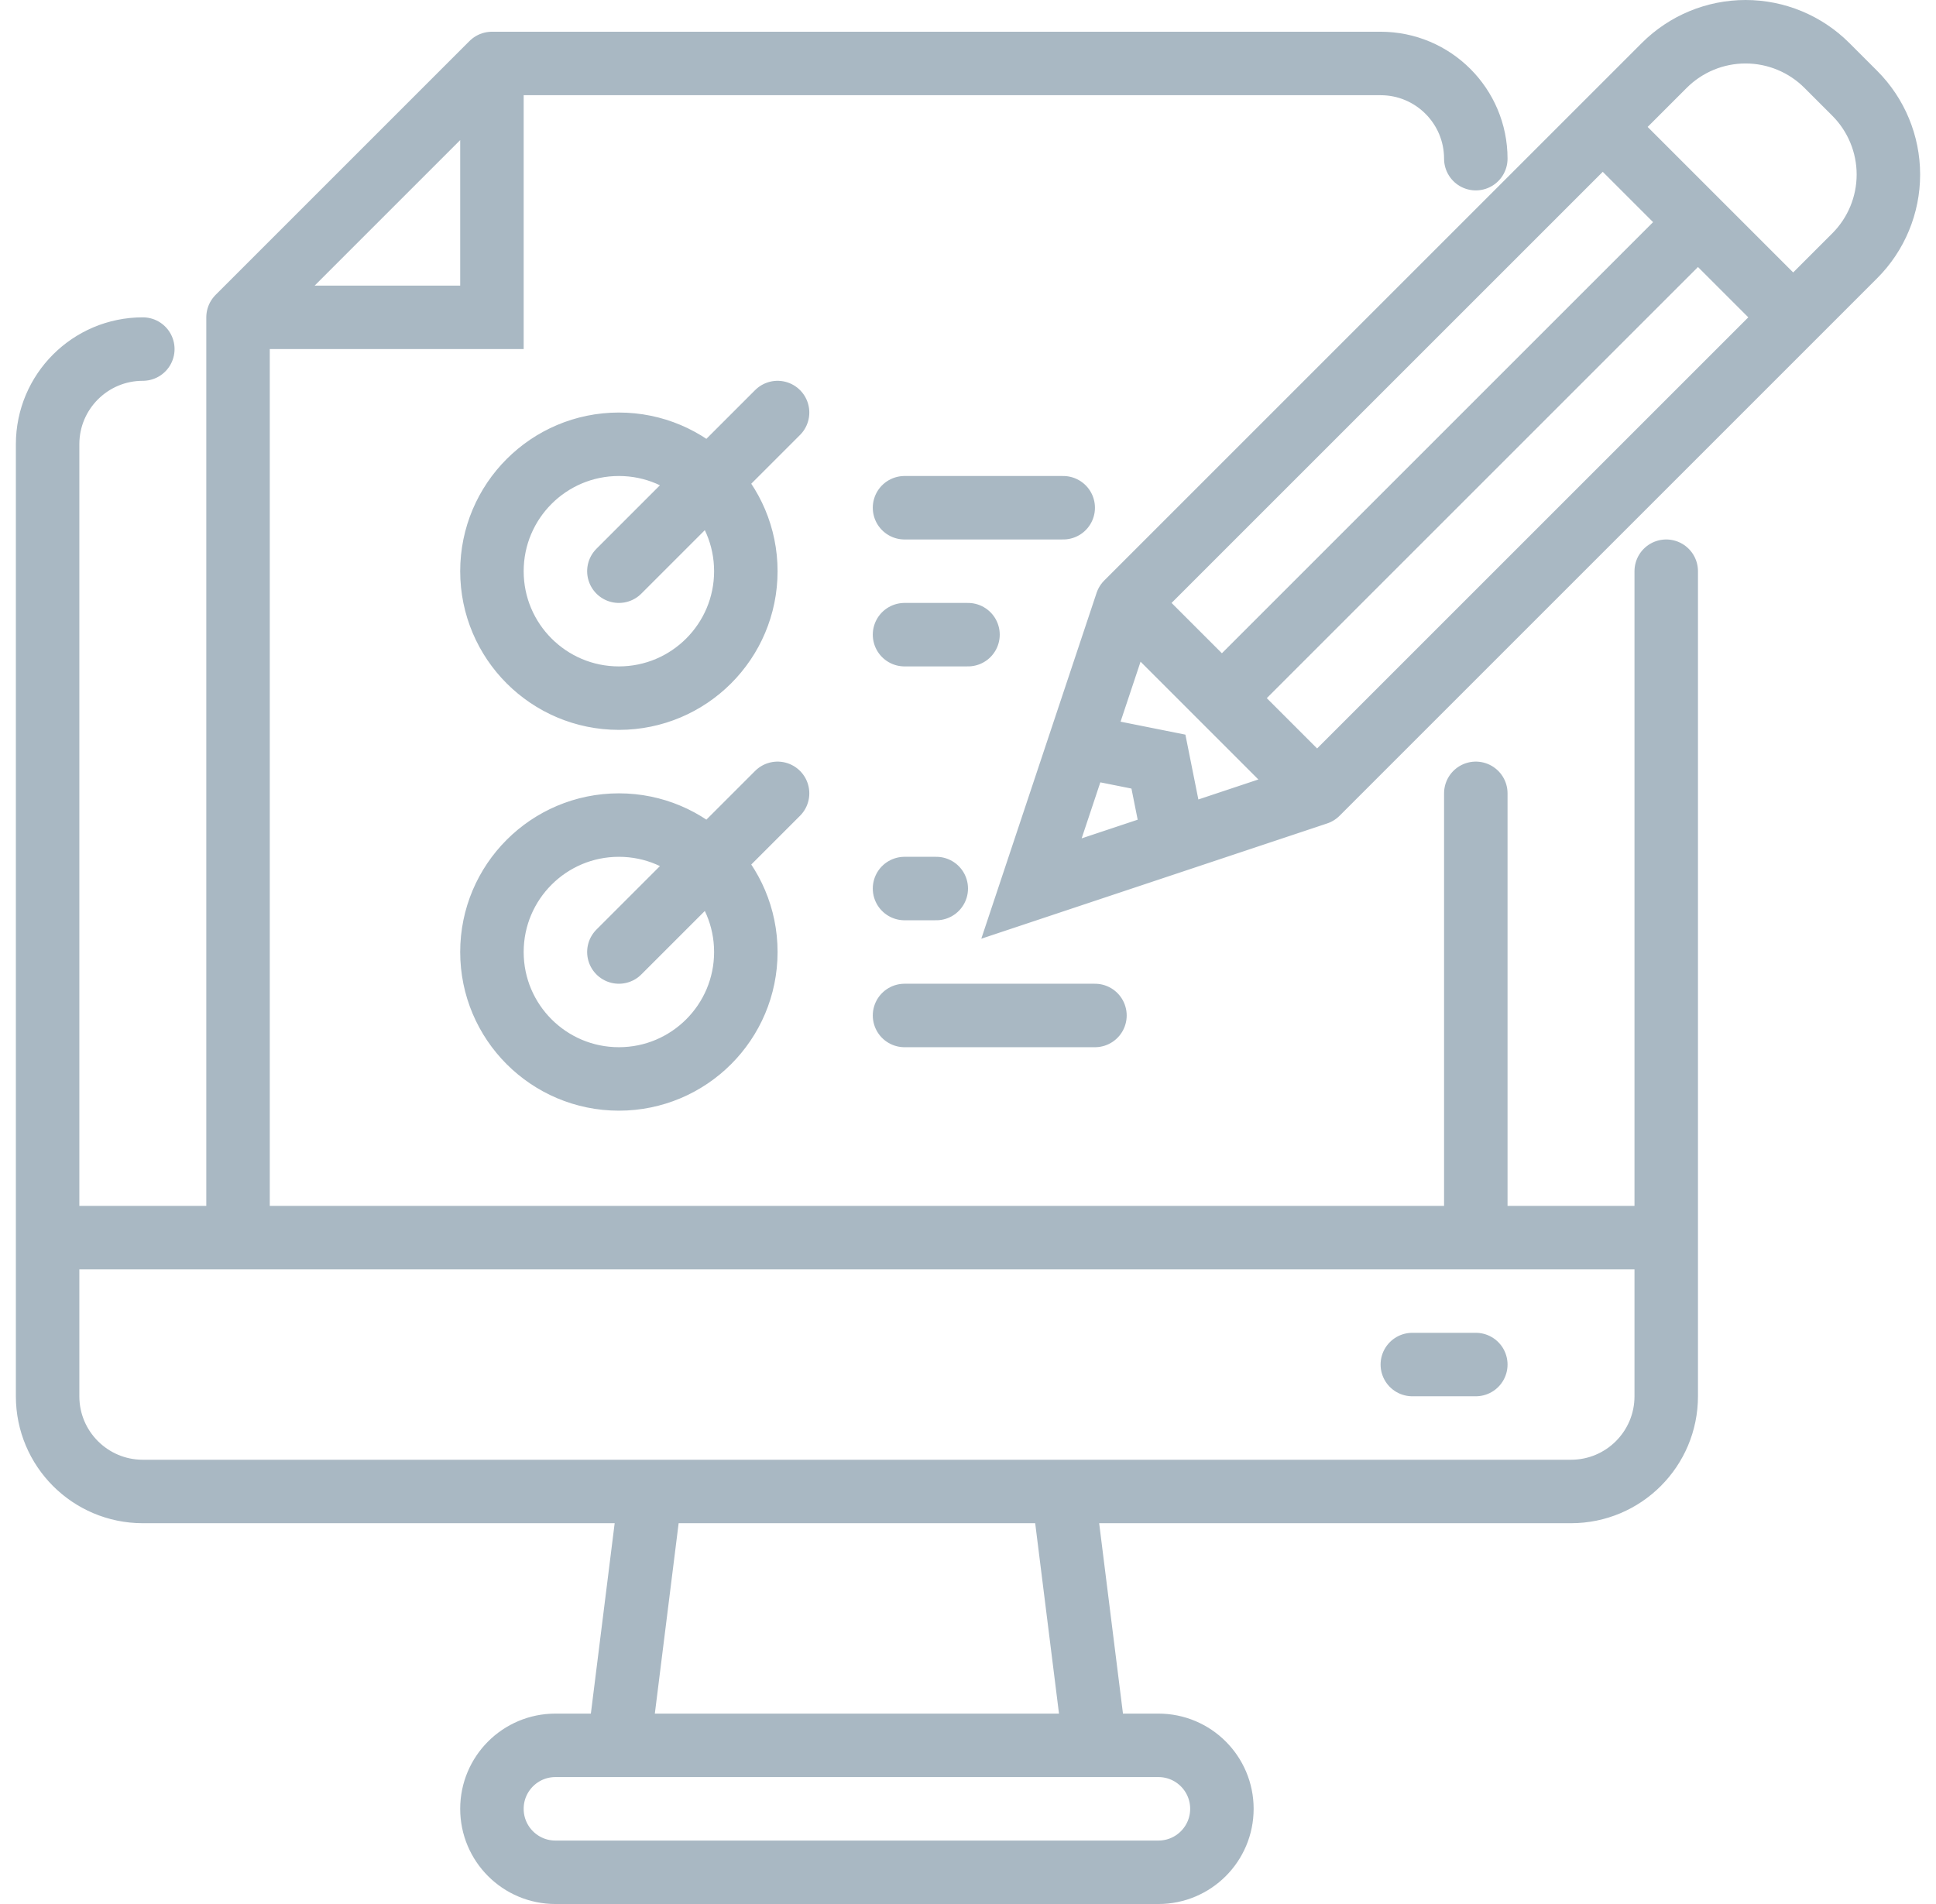 <svg width="61" height="60" viewBox="0 0 61 60" fill="none" xmlns="http://www.w3.org/2000/svg">
<path d="M4.5 11C2.843 11 1.5 12.343 1.5 14V39M1.5 39V44C1.5 45.657 2.843 47 4.5 47H20.5M1.5 39H7.5M52.5 39V44C52.5 45.657 51.157 47 49.5 47H33.5M52.5 39V18M52.5 39H46.5M7.5 39V10M7.5 39H46.5M7.5 10H15.5V2M7.5 10L15.5 2M46.5 39V25M15.5 2H43.5C45.157 2 46.5 3.343 46.5 5M20.5 47L19.5 55M20.5 47H33.5M33.5 47L34.5 55M19.5 55H34.5M19.5 55H17.5C16.395 55 15.5 55.895 15.5 57C15.5 58.105 16.395 59 17.5 59H36.5C37.605 59 38.5 58.105 38.5 57C38.5 55.895 37.605 55 36.5 55H34.5M46.5 43H44.5M34.5 32H28.5M29.5 28H28.5M30.5 20H28.5M33.5 16H28.5M35.5 19L34 23.5M35.5 19L50.5 4M35.5 19L38.5 22M34 23.5L32.5 28L37 26.5M34 23.5L36.5 24L37 26.5M37 26.5L41.5 25M41.5 25L56.5 10M41.5 25L38.5 22M50.5 4L52.439 2.061C53.118 1.382 54.04 1 55 1C55.96 1 56.882 1.382 57.561 2.061L58.439 2.939C59.118 3.618 59.5 4.54 59.5 5.5C59.5 6.46 59.118 7.382 58.439 8.061L56.5 10M50.5 4L53.5 7M56.5 10L53.5 7M53.5 7L38.5 22M19.5 18L24.5 13M19.5 30L24.5 25M19.5 22C21.709 22 23.5 20.209 23.5 18C23.5 15.791 21.709 14 19.5 14C17.291 14 15.5 15.791 15.5 18C15.5 20.209 17.291 22 19.5 22ZM19.5 34C21.709 34 23.5 32.209 23.5 30C23.5 27.791 21.709 26 19.5 26C17.291 26 15.5 27.791 15.5 30C15.5 32.209 17.291 34 19.5 34Z" stroke="#A9B8C3" stroke-width="2" stroke-linecap="round"/>
</svg>
